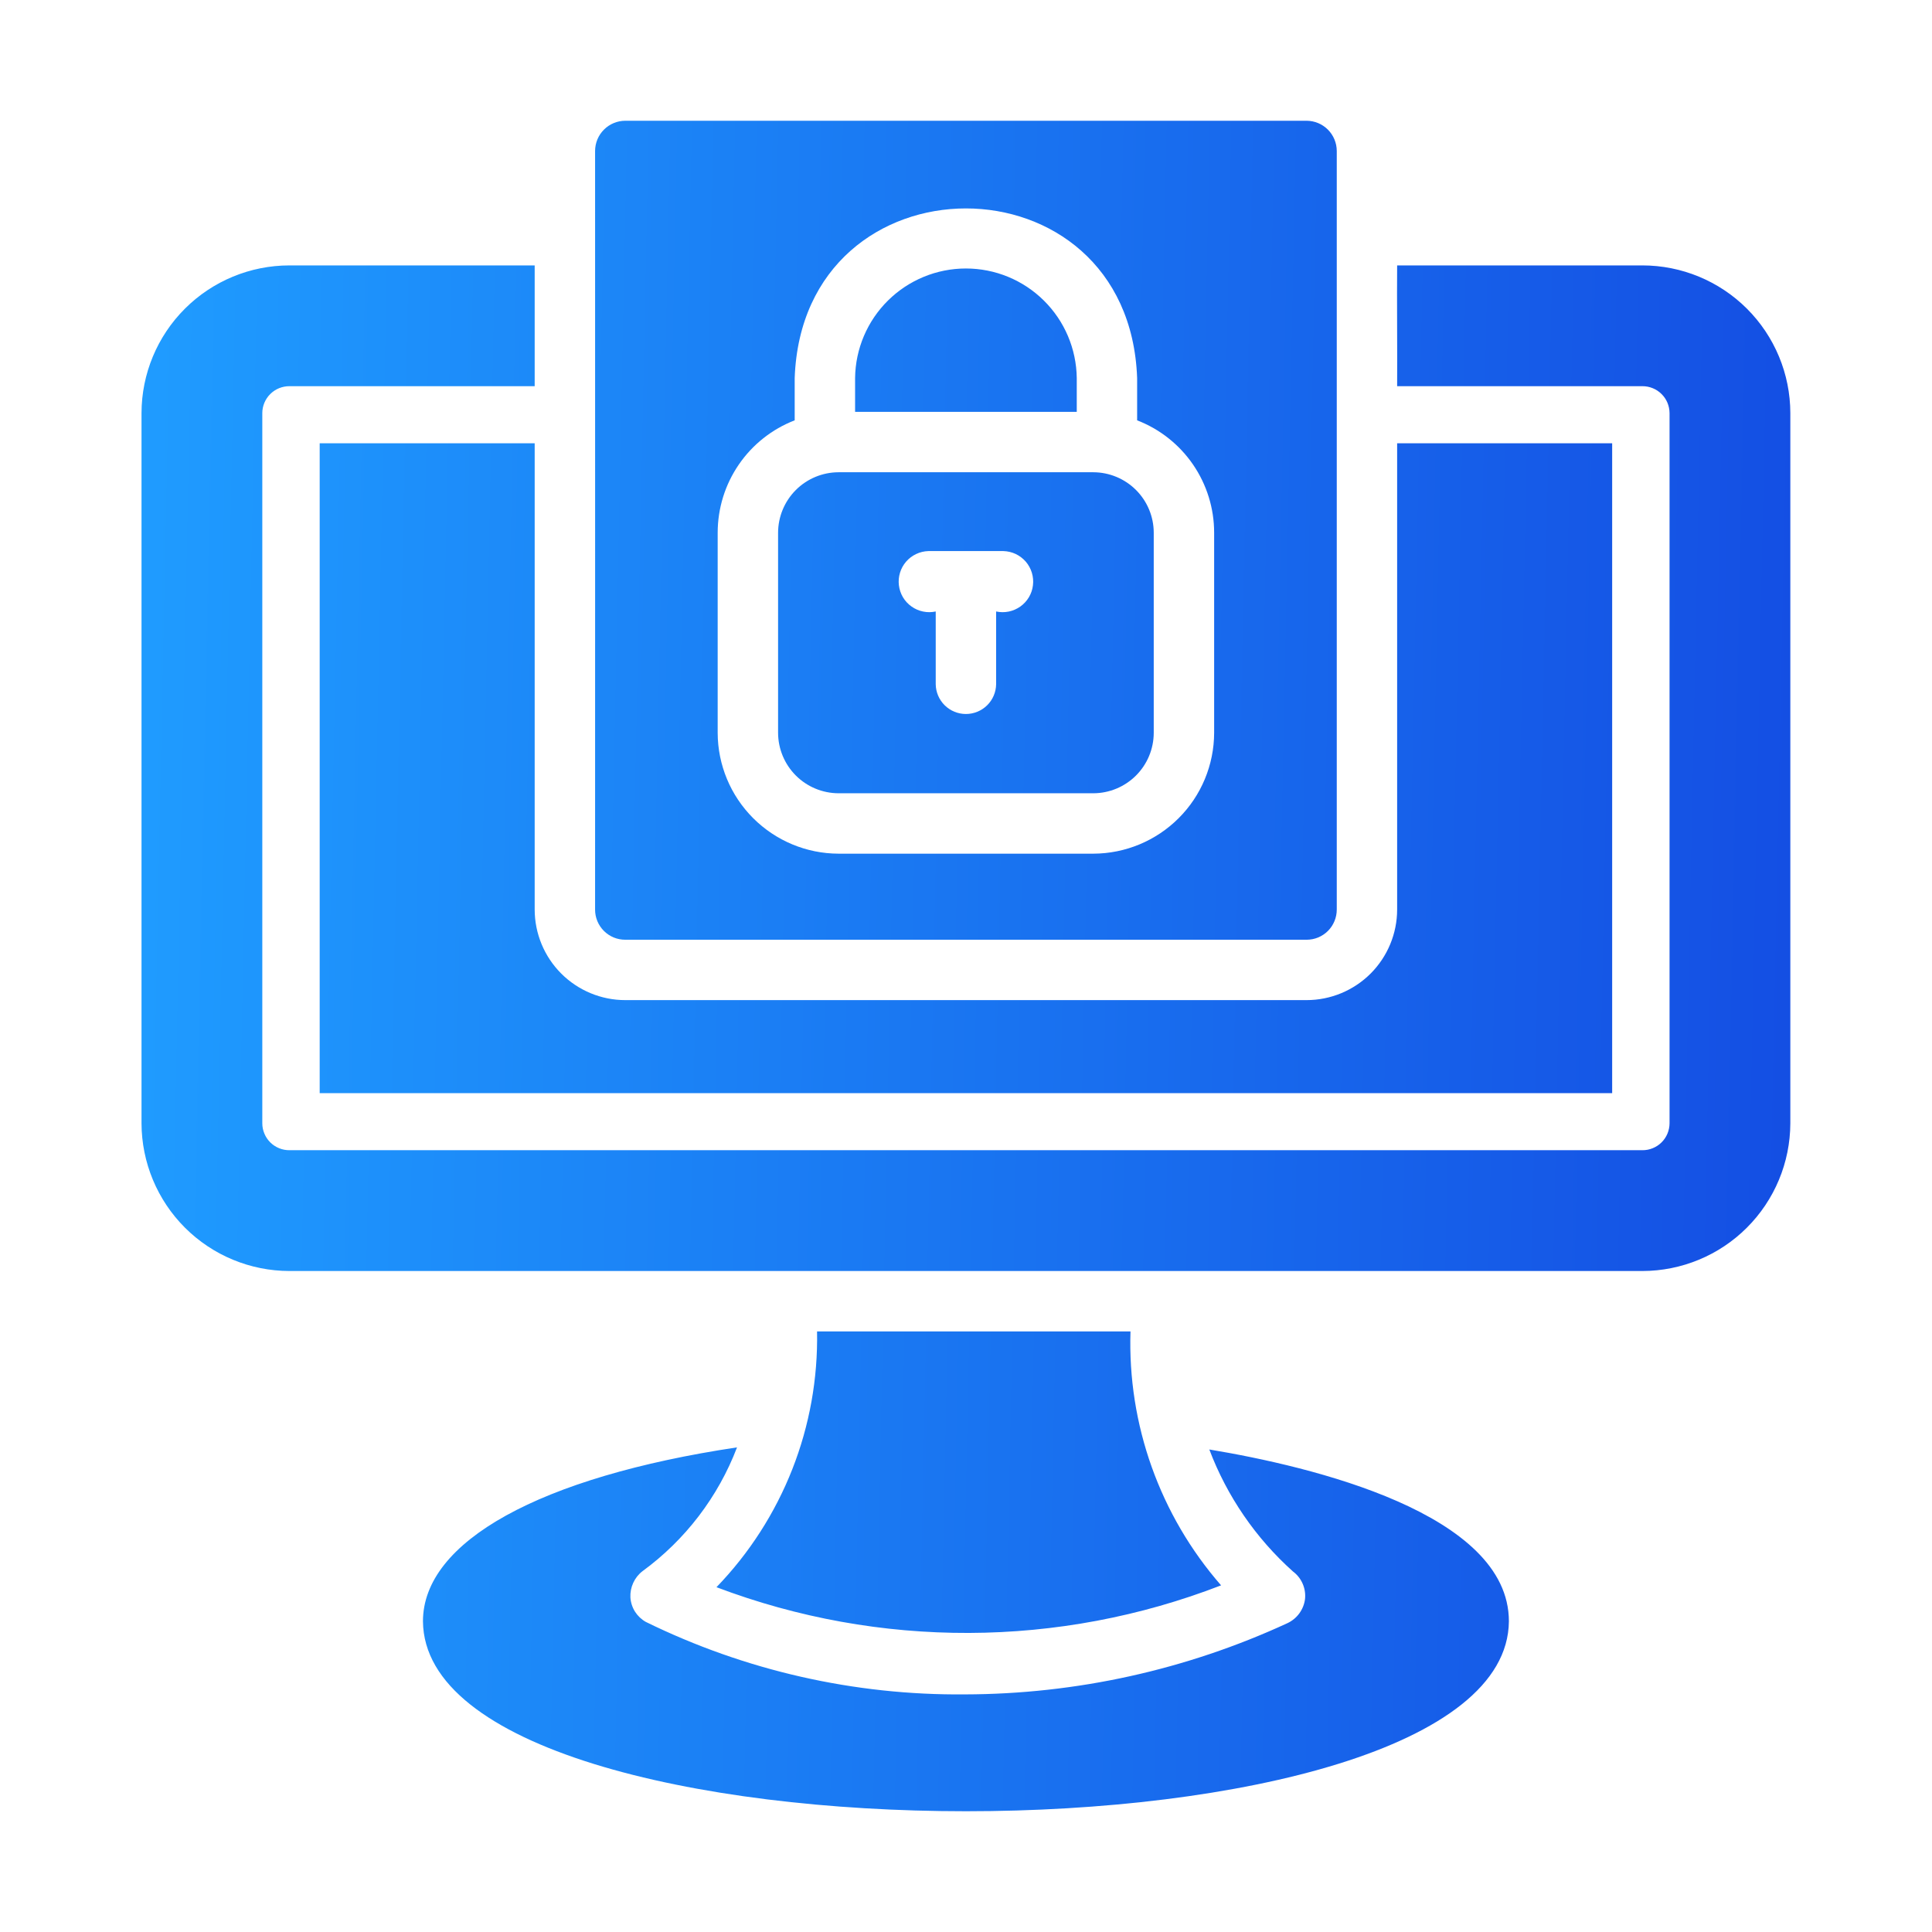 <svg width="64" height="64" viewBox="0 0 64 64" fill="none" xmlns="http://www.w3.org/2000/svg">
<path d="M59.307 13.684V37.212C59.303 38.51 58.785 39.753 57.866 40.67C56.948 41.587 55.703 42.102 54.405 42.104H9.589C8.291 42.102 7.047 41.587 6.128 40.67C5.21 39.753 4.692 38.51 4.688 37.212V13.684C4.69 12.385 5.208 11.141 6.127 10.224C7.046 9.307 8.291 8.792 9.589 8.792H17.712C17.713 9.817 17.711 11.77 17.712 12.793H9.589C9.472 12.792 9.355 12.815 9.246 12.859C9.137 12.903 9.038 12.969 8.954 13.052C8.871 13.134 8.804 13.233 8.759 13.341C8.713 13.45 8.689 13.566 8.689 13.684V37.212C8.689 37.33 8.713 37.446 8.759 37.554C8.804 37.663 8.871 37.761 8.954 37.844C9.038 37.927 9.137 37.992 9.246 38.036C9.355 38.081 9.472 38.103 9.589 38.102H54.405C54.523 38.103 54.64 38.081 54.748 38.036C54.857 37.992 54.957 37.927 55.04 37.844C55.124 37.761 55.19 37.663 55.236 37.554C55.281 37.446 55.305 37.33 55.306 37.212V13.684C55.305 13.566 55.281 13.45 55.236 13.341C55.19 13.233 55.124 13.134 55.04 13.052C54.957 12.969 54.857 12.903 54.748 12.859C54.64 12.815 54.523 12.792 54.405 12.793H46.282C46.29 11.763 46.272 9.827 46.282 8.792H54.405C55.704 8.792 56.949 9.307 57.868 10.224C58.787 11.141 59.305 12.385 59.307 13.684ZM40.45 52.517C38.422 50.194 37.35 47.187 37.449 44.105H27.066C27.095 45.667 26.817 47.219 26.245 48.673C25.673 50.127 24.82 51.454 23.734 52.578C29.123 54.619 35.076 54.598 40.45 52.517ZM40.06 48.016C40.646 49.566 41.597 50.952 42.831 52.057C42.971 52.161 43.081 52.3 43.151 52.46C43.221 52.619 43.249 52.794 43.231 52.968C43.21 53.139 43.145 53.302 43.044 53.442C42.943 53.582 42.807 53.694 42.651 53.768C39.301 55.315 35.657 56.12 31.967 56.129C28.304 56.163 24.683 55.341 21.394 53.728C21.248 53.646 21.125 53.529 21.035 53.388C20.946 53.246 20.894 53.084 20.883 52.917C20.875 52.751 20.907 52.585 20.977 52.433C21.046 52.282 21.151 52.149 21.284 52.047C22.701 51.011 23.789 49.587 24.415 47.946C17.882 48.926 14.011 51.067 14.011 53.708C14.084 62.097 49.911 62.097 49.984 53.708C49.984 50.127 43.431 48.576 40.06 48.016ZM19.713 30.129C19.713 30.129 19.716 6.275 19.713 5C19.714 4.735 19.819 4.481 20.007 4.294C20.194 4.106 20.448 4.001 20.713 4H43.281C43.547 4.001 43.8 4.106 43.988 4.294C44.175 4.481 44.281 4.735 44.282 5C44.282 5 44.283 25.997 44.282 30.129C44.282 30.261 44.257 30.391 44.206 30.513C44.156 30.634 44.083 30.745 43.99 30.838C43.897 30.931 43.786 31.004 43.665 31.055C43.543 31.105 43.413 31.13 43.281 31.13H20.713C20.582 31.13 20.451 31.105 20.33 31.055C20.208 31.004 20.098 30.931 20.005 30.838C19.912 30.745 19.838 30.634 19.788 30.513C19.738 30.391 19.712 30.261 19.713 30.129ZM23.774 24.277C23.777 25.337 24.2 26.354 24.95 27.103C25.7 27.853 26.715 28.276 27.776 28.279H36.219C37.279 28.276 38.295 27.853 39.045 27.103C39.795 26.354 40.217 25.337 40.22 24.277V17.645C40.22 16.84 39.976 16.053 39.521 15.389C39.066 14.725 38.42 14.214 37.669 13.924V12.523C37.398 5.03 26.595 5.033 26.325 12.523V13.924C25.574 14.214 24.929 14.725 24.474 15.389C24.018 16.053 23.775 16.84 23.774 17.645L23.774 24.277ZM25.775 24.277V17.645C25.777 17.115 25.988 16.607 26.363 16.232C26.738 15.857 27.246 15.646 27.776 15.644H36.219C36.749 15.646 37.257 15.857 37.632 16.232C38.007 16.607 38.218 17.115 38.219 17.645V24.277C38.218 24.807 38.007 25.315 37.632 25.69C37.257 26.065 36.749 26.276 36.219 26.278H27.776C27.246 26.276 26.738 26.065 26.363 25.69C25.988 25.315 25.777 24.807 25.775 24.277ZM30.997 20.256V22.667C31.001 22.929 31.108 23.18 31.295 23.364C31.482 23.549 31.735 23.652 31.997 23.652C32.26 23.652 32.512 23.549 32.7 23.364C32.887 23.18 32.994 22.929 32.998 22.667V20.256C33.136 20.286 33.278 20.287 33.416 20.259C33.554 20.23 33.685 20.173 33.8 20.092C33.915 20.01 34.012 19.905 34.084 19.784C34.156 19.663 34.202 19.527 34.218 19.387C34.235 19.247 34.222 19.105 34.181 18.971C34.14 18.836 34.071 18.711 33.979 18.604C33.886 18.498 33.773 18.412 33.645 18.351C33.517 18.291 33.379 18.259 33.238 18.255H30.757C30.616 18.259 30.477 18.291 30.35 18.352C30.222 18.412 30.109 18.498 30.016 18.605C29.924 18.711 29.855 18.836 29.814 18.971C29.773 19.105 29.76 19.247 29.777 19.387C29.794 19.527 29.839 19.662 29.911 19.784C29.983 19.905 30.08 20.01 30.195 20.091C30.31 20.173 30.44 20.23 30.578 20.258C30.717 20.287 30.859 20.286 30.997 20.256ZM35.669 12.523C35.657 11.557 35.266 10.634 34.578 9.955C33.891 9.275 32.964 8.894 31.997 8.894C31.031 8.894 30.104 9.275 29.416 9.955C28.729 10.634 28.337 11.557 28.326 12.523V13.643H35.669V12.523ZM17.712 14.684H10.59V36.212H53.405V14.684H46.282V30.129C46.282 30.925 45.965 31.688 45.403 32.251C44.84 32.813 44.077 33.13 43.281 33.13H20.713C19.918 33.13 19.154 32.813 18.592 32.251C18.029 31.688 17.713 30.925 17.712 30.129V14.684Z" fill="url(#paint0_linear_148_1470)"/>
<defs>
<linearGradient id="paint0_linear_148_1470" x1="4.688" y1="4" x2="60.433" y2="5.144" gradientUnits="userSpaceOnUse">
<stop stop-color="#1F9CFF"/>
<stop offset="1" stop-color="#144EE3"/>
</linearGradient>
</defs>
</svg>
